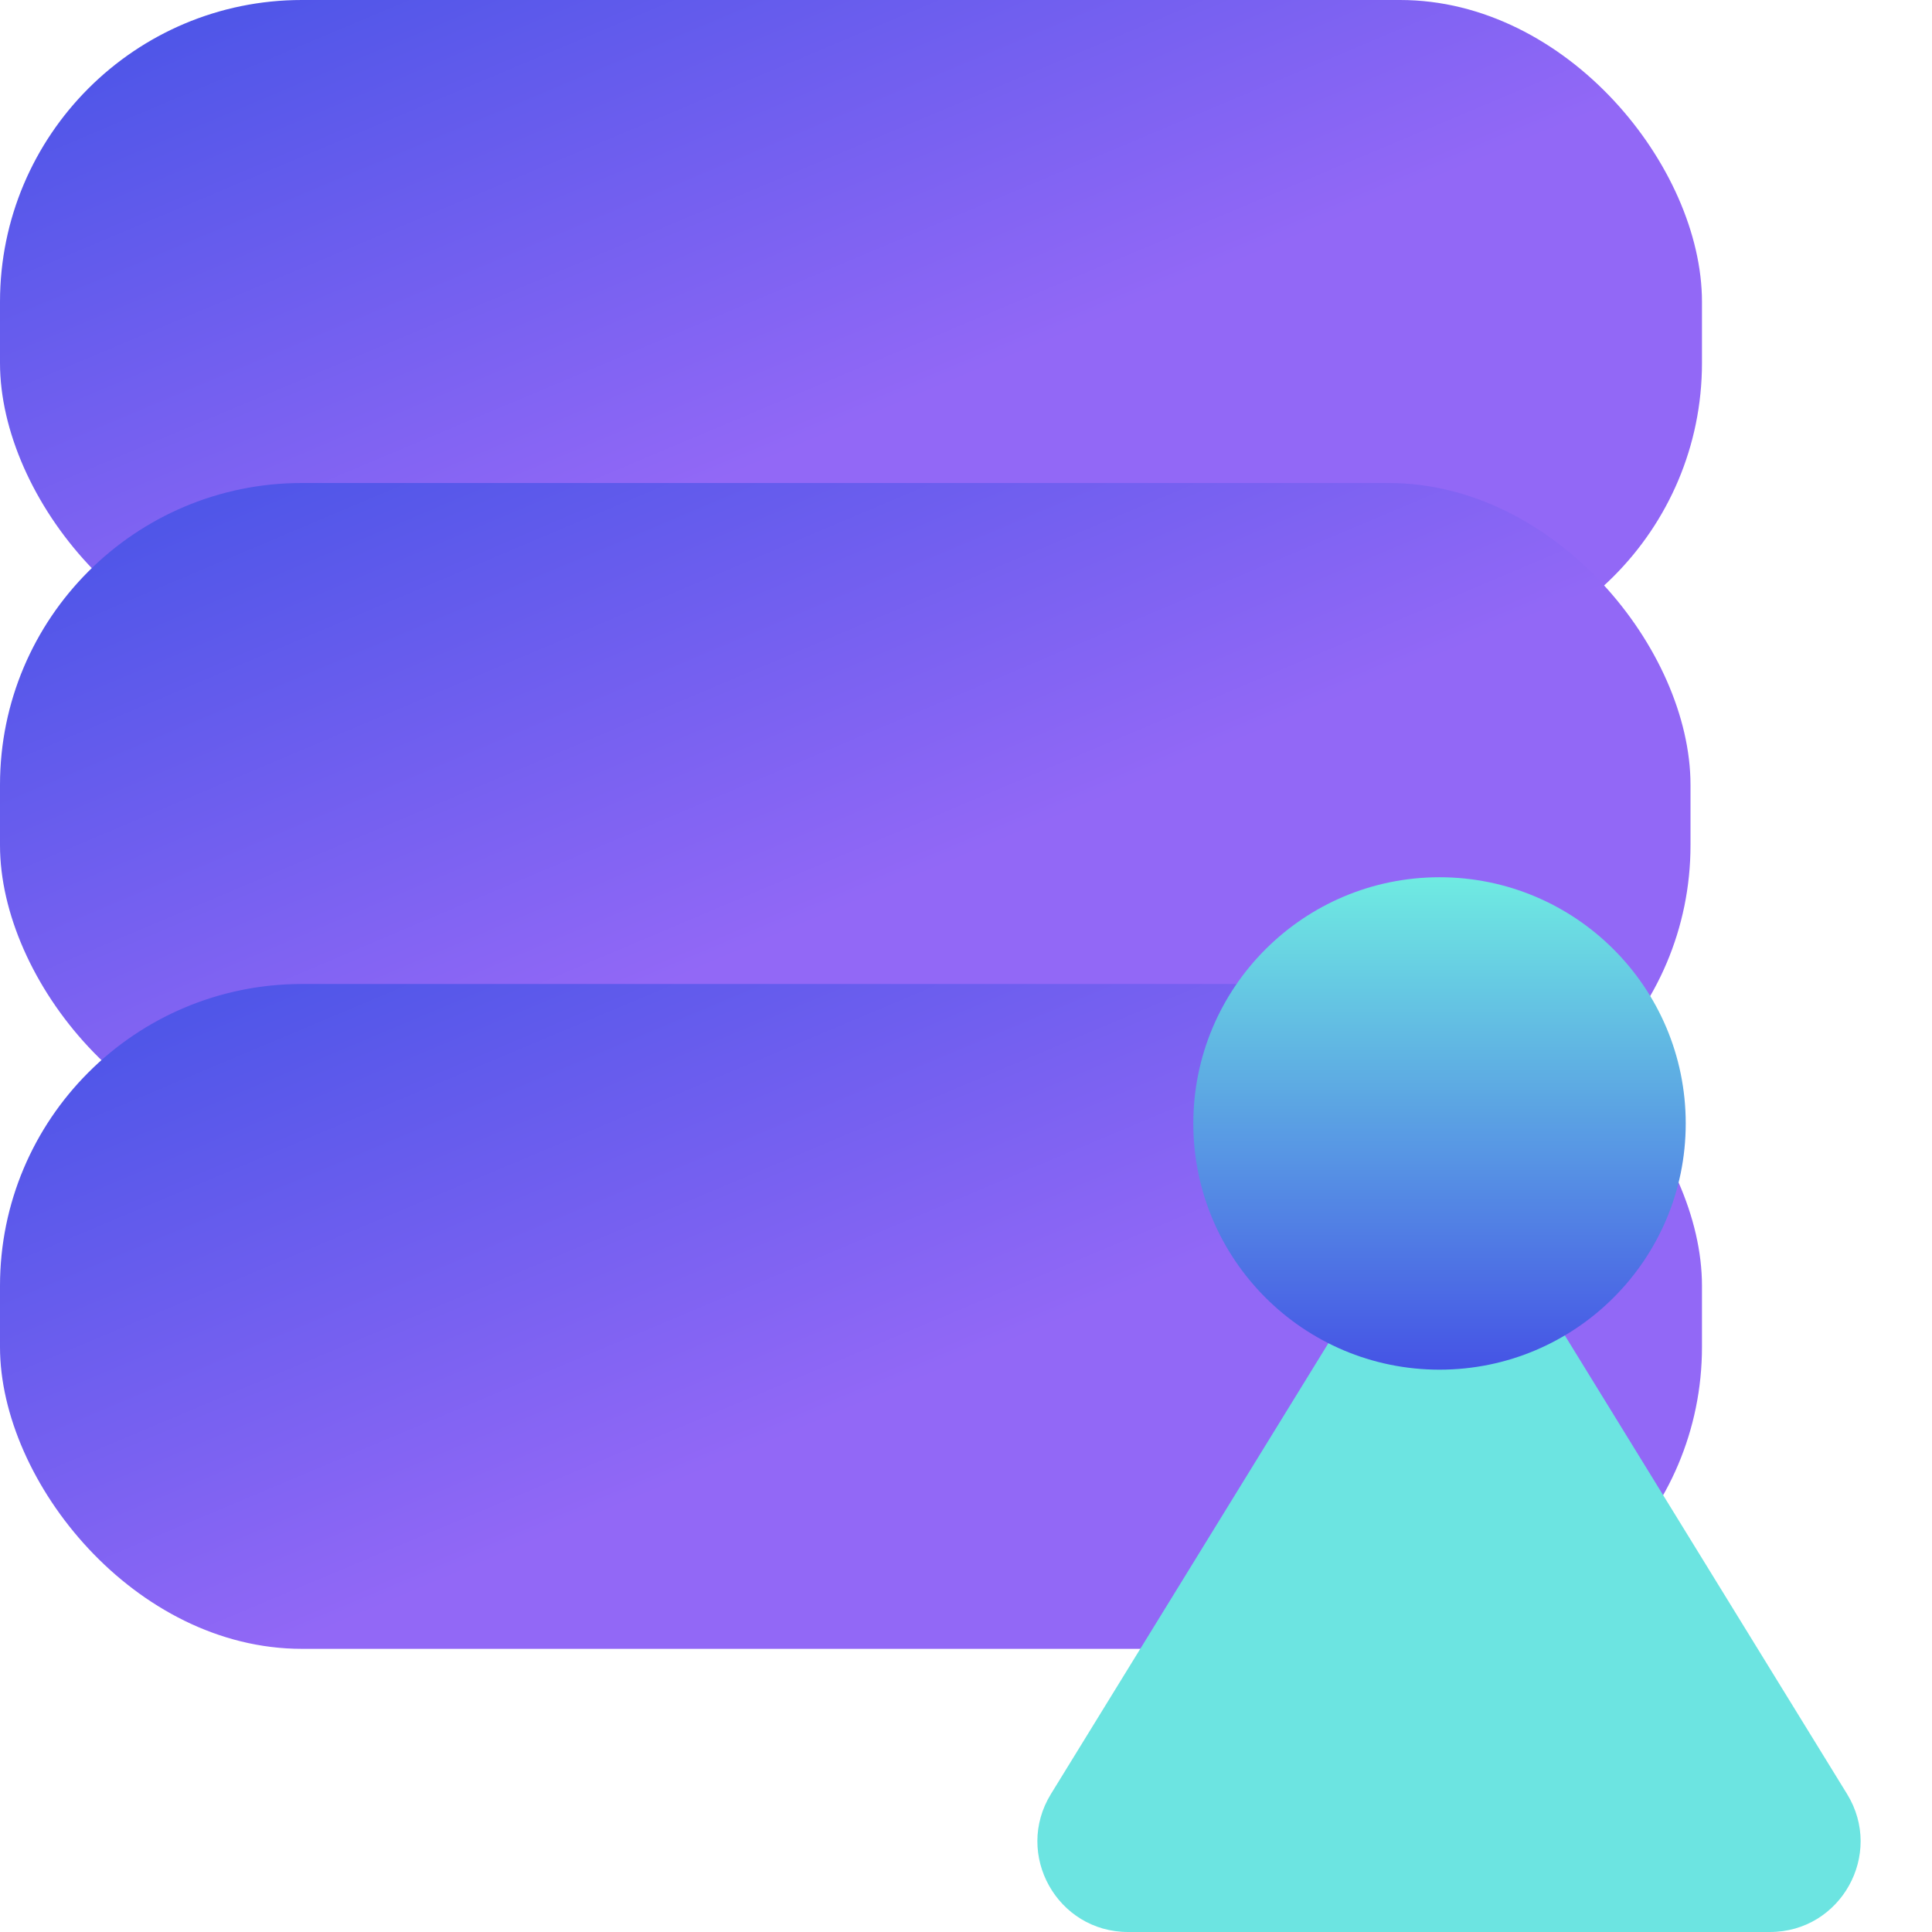 <svg viewBox="0 0 32 32" fill="none" xmlns="http://www.w3.org/2000/svg">
<g style="mix-blend-mode:darken">
<g style="mix-blend-mode:multiply">
<rect width="28.19" height="11.012" rx="5" fill="url(#paint0_linear_5053_74733)"/>
</g>
<g style="mix-blend-mode:multiply">
<rect y="8" width="28" height="11" rx="5" fill="url(#paint1_linear_5053_74733)"/>
</g>
<g style="mix-blend-mode:multiply">
<rect y="16.298" width="28.19" height="11.012" rx="5" fill="url(#paint2_linear_5053_74733)"/>
</g>
</g>
<path d="M17.407 29.714L22.723 21.076C23.308 20.124 24.692 20.124 25.277 21.076L30.593 29.714C31.208 30.713 30.489 32 29.316 32H18.684C17.511 32 16.792 30.713 17.407 29.714Z" fill="#6CE4E1"/>
<circle cx="23.843" cy="18.608" r="4.078" fill="url(#paint3_linear_5053_74733)"/>
<defs>
<linearGradient id="paint0_linear_5053_74733" x1="-0.185" y1="0.162" x2="7.46" y2="18.337" gradientUnits="userSpaceOnUse">
<stop stop-color="#4553E6"/>
<stop offset="0.604" stop-color="#9268F6"/>
<stop offset="1" stop-color="#9268F6"/>
</linearGradient>
<linearGradient id="paint1_linear_5053_74733" x1="-0.184" y1="8.162" x2="7.483" y2="26.286" gradientUnits="userSpaceOnUse">
<stop stop-color="#4553E6"/>
<stop offset="0.604" stop-color="#9268F6"/>
<stop offset="1" stop-color="#9268F6"/>
</linearGradient>
<linearGradient id="paint2_linear_5053_74733" x1="-0.185" y1="16.46" x2="7.46" y2="34.635" gradientUnits="userSpaceOnUse">
<stop stop-color="#4553E6"/>
<stop offset="0.604" stop-color="#9268F6"/>
<stop offset="1" stop-color="#9268F6"/>
</linearGradient>
<linearGradient id="paint3_linear_5053_74733" x1="23.843" y1="14.529" x2="23.843" y2="22.686" gradientUnits="userSpaceOnUse">
<stop stop-color="#6FEBE2"/>
<stop offset="1" stop-color="#4553E5"/>
</linearGradient>
</defs>
</svg>
